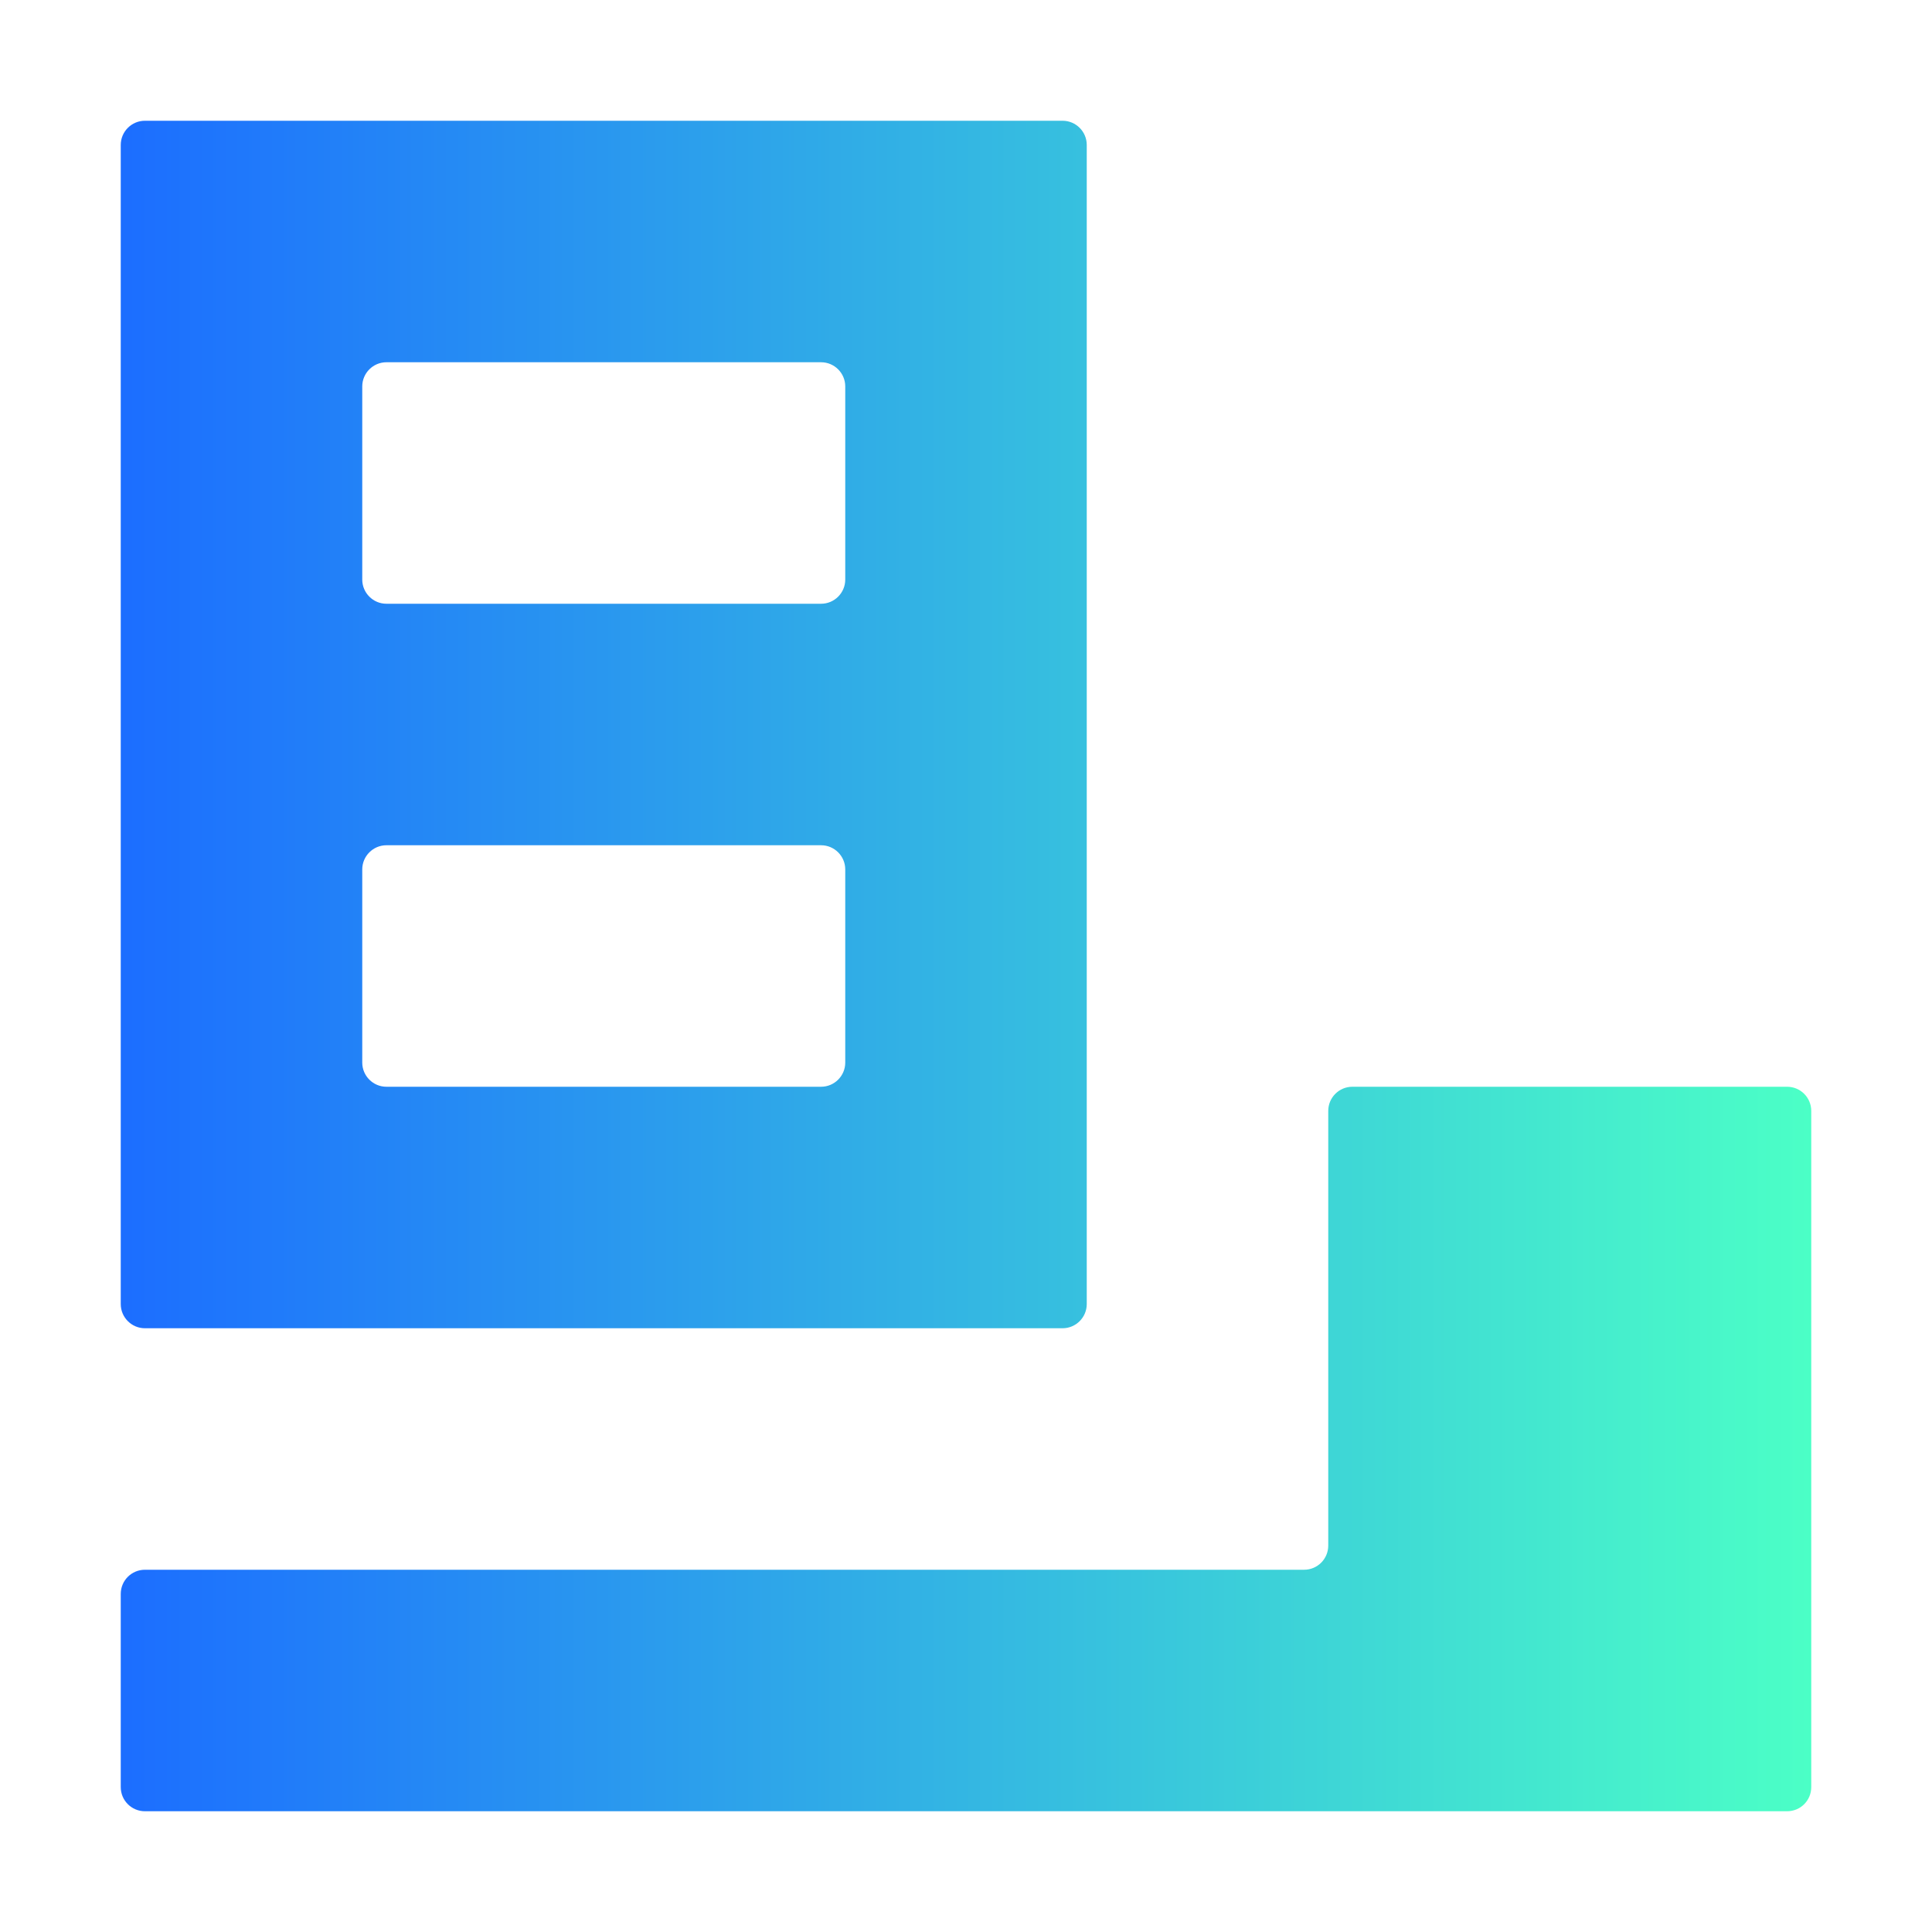 <svg xmlns="http://www.w3.org/2000/svg" xmlns:xlink="http://www.w3.org/1999/xlink" fill="none" version="1.1" width="16" height="16" viewBox="0 0 16 16"><defs><linearGradient x1="1" y1="0.5" x2="0" y2="0.5" id="master_svg0_3784_034446"><stop offset="0%" stop-color="#4BFFC6" stop-opacity="1"/><stop offset="99.723%" stop-color="#1C6EFF" stop-opacity="1"/></linearGradient></defs><g style="mix-blend-mode:passthrough"><g style="mix-blend-mode:passthrough"><path d="M8.8,1L1.2,1C1.09,1,1,1.09,1,1.2L1,10.8C1,10.91,1.09,11,1.2,11L8.8,11C8.91,11,9,10.91,9,10.8L9,1.2C9,1.09,8.91,1,8.8,1ZM6.8,3L3.2,3C3.09,3,3,3.09,3,3.2L3,4.8C3,4.91,3.09,5,3.2,5L6.8,5C6.91,5,7,4.91,7,4.8L7,3.2C7,3.09,6.91,3,6.8,3ZM3.2,7L6.8,7C6.91,7,7,7.09,7,7.2L7,8.8C7,8.91,6.91,9,6.8,9L3.2,9C3.09,9,3,8.91,3,8.8L3,7.2C3,7.09,3.09,7,3.2,7ZM11.2,9L14.8,9C14.911,9,15,9.09,15,9.2L15,14.8C15,14.911,14.911,15,14.8,15L1.2,15C1.09,15,1,14.911,1,14.8L1,13.2C1,13.089,1.09,13,1.2,13L10.8,13C10.91,13,11,12.911,11,12.8L11,9.2C11,9.09,11.089,9,11.2,9Z" fill-rule="evenodd" fill="url(#master_svg0_3784_034446)" fill-opacity="1"/></g></g></svg>